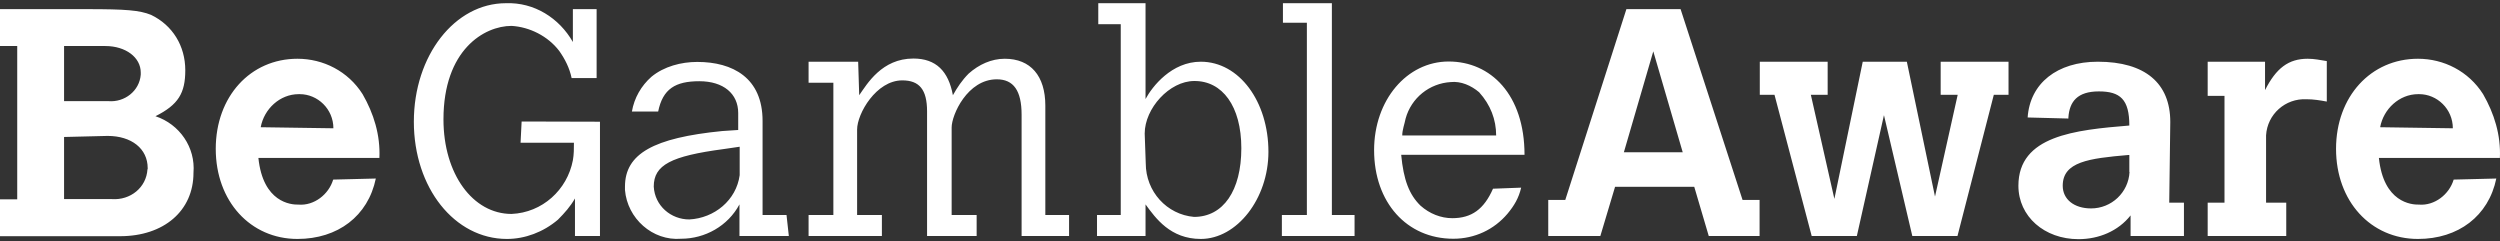 <svg id='gamble' width="280" height="27" viewBox="0 0 280 27" fill="none" xmlns="http://www.w3.org/2000/svg">
<rect x="0" y="0" width="280" height="27" fill="#333333" stroke="none"/>
<path d="M16.517 18.951C16.399 21.016 14.588 22.441 12.541 22.299H7.176V15.342L12.046 15.223C14.729 15.223 16.541 16.648 16.541 18.832V18.951H16.517ZM15.764 8.361C15.623 10.189 13.952 11.471 12.164 11.329H7.176V5.155H11.788C14.094 5.155 15.764 6.438 15.764 8.123V8.361ZM17.411 13.015C19.976 11.732 20.752 10.427 20.752 7.862C20.752 5.155 19.34 2.828 16.917 1.665C15.623 1.143 14.094 1.024 9.741 1.024H0V5.155H1.929V22.322H0V26.454H13.458C18.329 26.454 21.67 23.628 21.67 19.354C21.905 16.505 20.117 13.917 17.411 13.015ZM29.199 14.249C29.575 12.207 31.34 10.545 33.457 10.545H33.575C35.575 10.545 37.34 12.207 37.34 14.368L29.199 14.249ZM28.94 17.692H42.492C42.61 15.128 41.857 12.706 40.61 10.545C38.987 7.981 36.21 6.58 33.316 6.58C28.046 6.58 24.164 10.806 24.164 16.671C24.164 22.536 28.046 26.762 33.316 26.762C37.834 26.762 41.222 24.198 42.092 19.995L37.316 20.114C36.822 21.776 35.175 23.058 33.434 22.916C32.587 22.94 29.458 22.678 28.94 17.692ZM64.397 26.43H67.197V13.632L58.421 13.608V13.632L58.303 15.983H64.28C64.28 16.624 64.28 17.312 64.162 17.953C63.527 21.278 60.727 23.818 57.292 23.961C52.962 23.961 49.668 19.497 49.668 13.371C49.668 5.583 54.233 2.9 57.292 2.9C59.315 3.018 61.362 4.039 62.633 5.702C63.268 6.604 63.785 7.601 64.021 8.741H66.821V1.024H64.162V4.704C62.633 2.021 59.833 0.24 56.656 0.359C50.939 0.359 46.351 6.224 46.351 13.632C46.351 21.04 50.916 26.762 56.774 26.762C58.797 26.762 60.844 26.003 62.492 24.602C63.244 23.842 63.88 23.13 64.397 22.227V26.43ZM82.844 19.616C82.467 22.417 80.02 24.436 77.197 24.578C75.15 24.578 73.338 23.058 73.22 20.898C73.22 18.476 75.15 17.479 81.055 16.695L82.844 16.434V19.616ZM82.844 26.43H88.349L88.09 24.079H85.408V13.537C85.408 8.717 82.067 6.936 78.091 6.936C76.302 6.936 74.373 7.435 72.962 8.598C71.809 9.619 71.032 10.973 70.773 12.492H73.715C74.232 9.952 75.644 9.097 78.326 9.097C81.032 9.097 82.679 10.498 82.679 12.659V14.558L80.891 14.677C73.197 15.437 69.997 17.217 69.997 20.898V21.278C70.256 24.459 73.079 27 76.279 26.739C78.961 26.739 81.526 25.314 82.82 22.892V26.43H82.844ZM114.419 26.43H119.736V24.079H117.077V11.828C117.077 8.503 115.43 6.58 112.536 6.58C111.031 6.58 109.642 7.221 108.489 8.242C107.736 9.002 107.219 9.785 106.725 10.664C106.231 7.981 104.843 6.556 102.301 6.556C98.772 6.556 97.125 9.382 96.231 10.664L96.114 6.912H90.561V9.263H93.337V24.079H90.561V26.43H98.772V24.079H95.996V14.511C95.996 12.73 98.137 9.002 101.055 9.002C102.96 9.002 103.831 10.023 103.831 12.469V26.43H109.384V24.079H106.584V14.273C106.584 12.872 108.348 8.883 111.642 8.883C113.525 8.883 114.419 10.165 114.419 12.848V26.43ZM139.029 16.6C139.029 21.349 137.006 24.293 133.735 24.293C130.7 24.032 128.324 21.468 128.324 18.286L128.206 14.962C128.206 12.136 130.983 9.073 133.759 9.073C136.888 9.049 139.029 11.875 139.029 16.6ZM142.064 17.004C142.064 11.376 138.794 6.912 134.488 6.912C131.218 6.912 129.053 9.691 128.3 11.091V0.359H123.007V2.71H125.524V24.079H122.865V26.43H128.3V22.892C129.43 24.436 131.077 26.762 134.488 26.762C138.535 26.762 142.064 22.251 142.064 17.004ZM143.547 26.43H151.711V24.079H149.17V0.359H143.688V2.544H146.37V24.079H143.57V26.43H143.547ZM157.052 15.175C157.052 14.534 157.311 13.893 157.429 13.276C158.064 10.973 160.087 9.334 162.487 9.192C163.617 9.073 164.769 9.572 165.663 10.332C166.934 11.732 167.569 13.395 167.569 15.175H157.052ZM156.934 17.336H170.746C170.746 10.593 166.958 6.889 162.252 6.889C157.57 6.889 153.899 11.21 153.899 16.814C153.899 22.678 157.57 26.739 162.769 26.739C165.169 26.739 167.334 25.718 168.84 23.937C169.593 23.035 170.11 22.156 170.369 21.016L167.216 21.135C166.205 23.438 164.816 24.436 162.652 24.436C161.381 24.436 160.111 23.937 159.099 23.035C157.828 21.8 157.193 20.138 156.934 17.336ZM188.463 17.051H181.874L185.168 5.749L188.463 17.051ZM191.38 26.43H197.073V22.394H195.167L188.226 1.024H182.156L175.31 22.394H173.404V26.43H179.239L180.887 20.922H189.756L191.38 26.43ZM223.307 10.617H224.955V6.912H217.355V10.617H219.262L216.72 22.014L213.566 6.912H208.627L205.45 22.275L202.815 10.617H204.698V6.912H197.097V10.617H198.744L202.908 26.43H207.968L211.003 12.896L214.178 26.43H219.238L223.307 10.617ZM238.508 19.259C238.389 21.562 236.483 23.343 234.202 23.343C232.296 23.343 231.025 22.322 231.025 20.803C231.025 18.12 233.944 17.74 238.366 17.36H238.485V19.141V19.259H238.508ZM238.648 26.43H244.602V22.702H242.954L243.072 13.656C243.072 9.334 240.272 6.912 234.954 6.912C230.39 6.912 227.355 9.334 227.096 13.157L231.66 13.276V13.157C231.779 11.376 232.673 10.237 235.073 10.237C237.472 10.237 238.485 11.139 238.485 14.059C232.389 14.558 226.061 15.199 226.061 20.803C226.061 24.246 228.979 26.786 232.789 26.786C235.073 26.786 237.237 25.884 238.625 24.127V26.43H238.648ZM258.341 11.115C259.095 11.115 259.847 11.234 260.601 11.376V6.841C259.847 6.723 259.212 6.58 258.46 6.58C256.318 6.58 254.931 7.625 253.684 10.094V6.912H247.26V10.735H249.143V22.702H247.26V26.43H256.06V22.702H253.8V15.152C253.942 12.801 255.942 10.996 258.341 11.115ZM266.576 14.249C266.953 12.207 268.717 10.545 270.835 10.545H270.954C272.953 10.545 274.718 12.207 274.718 14.368L266.576 14.249ZM266.436 17.692H279.987C280.106 15.128 279.352 12.706 278.106 10.545C276.482 7.981 273.705 6.58 270.812 6.58C265.542 6.58 261.637 10.806 261.637 16.671C261.637 22.536 265.517 26.762 270.812 26.762C275.33 26.762 278.717 24.198 279.587 19.995L274.811 20.114C274.317 21.776 272.67 23.058 270.929 22.916C270.083 22.94 266.953 22.678 266.436 17.692Z" fill="white"/>
</svg>
